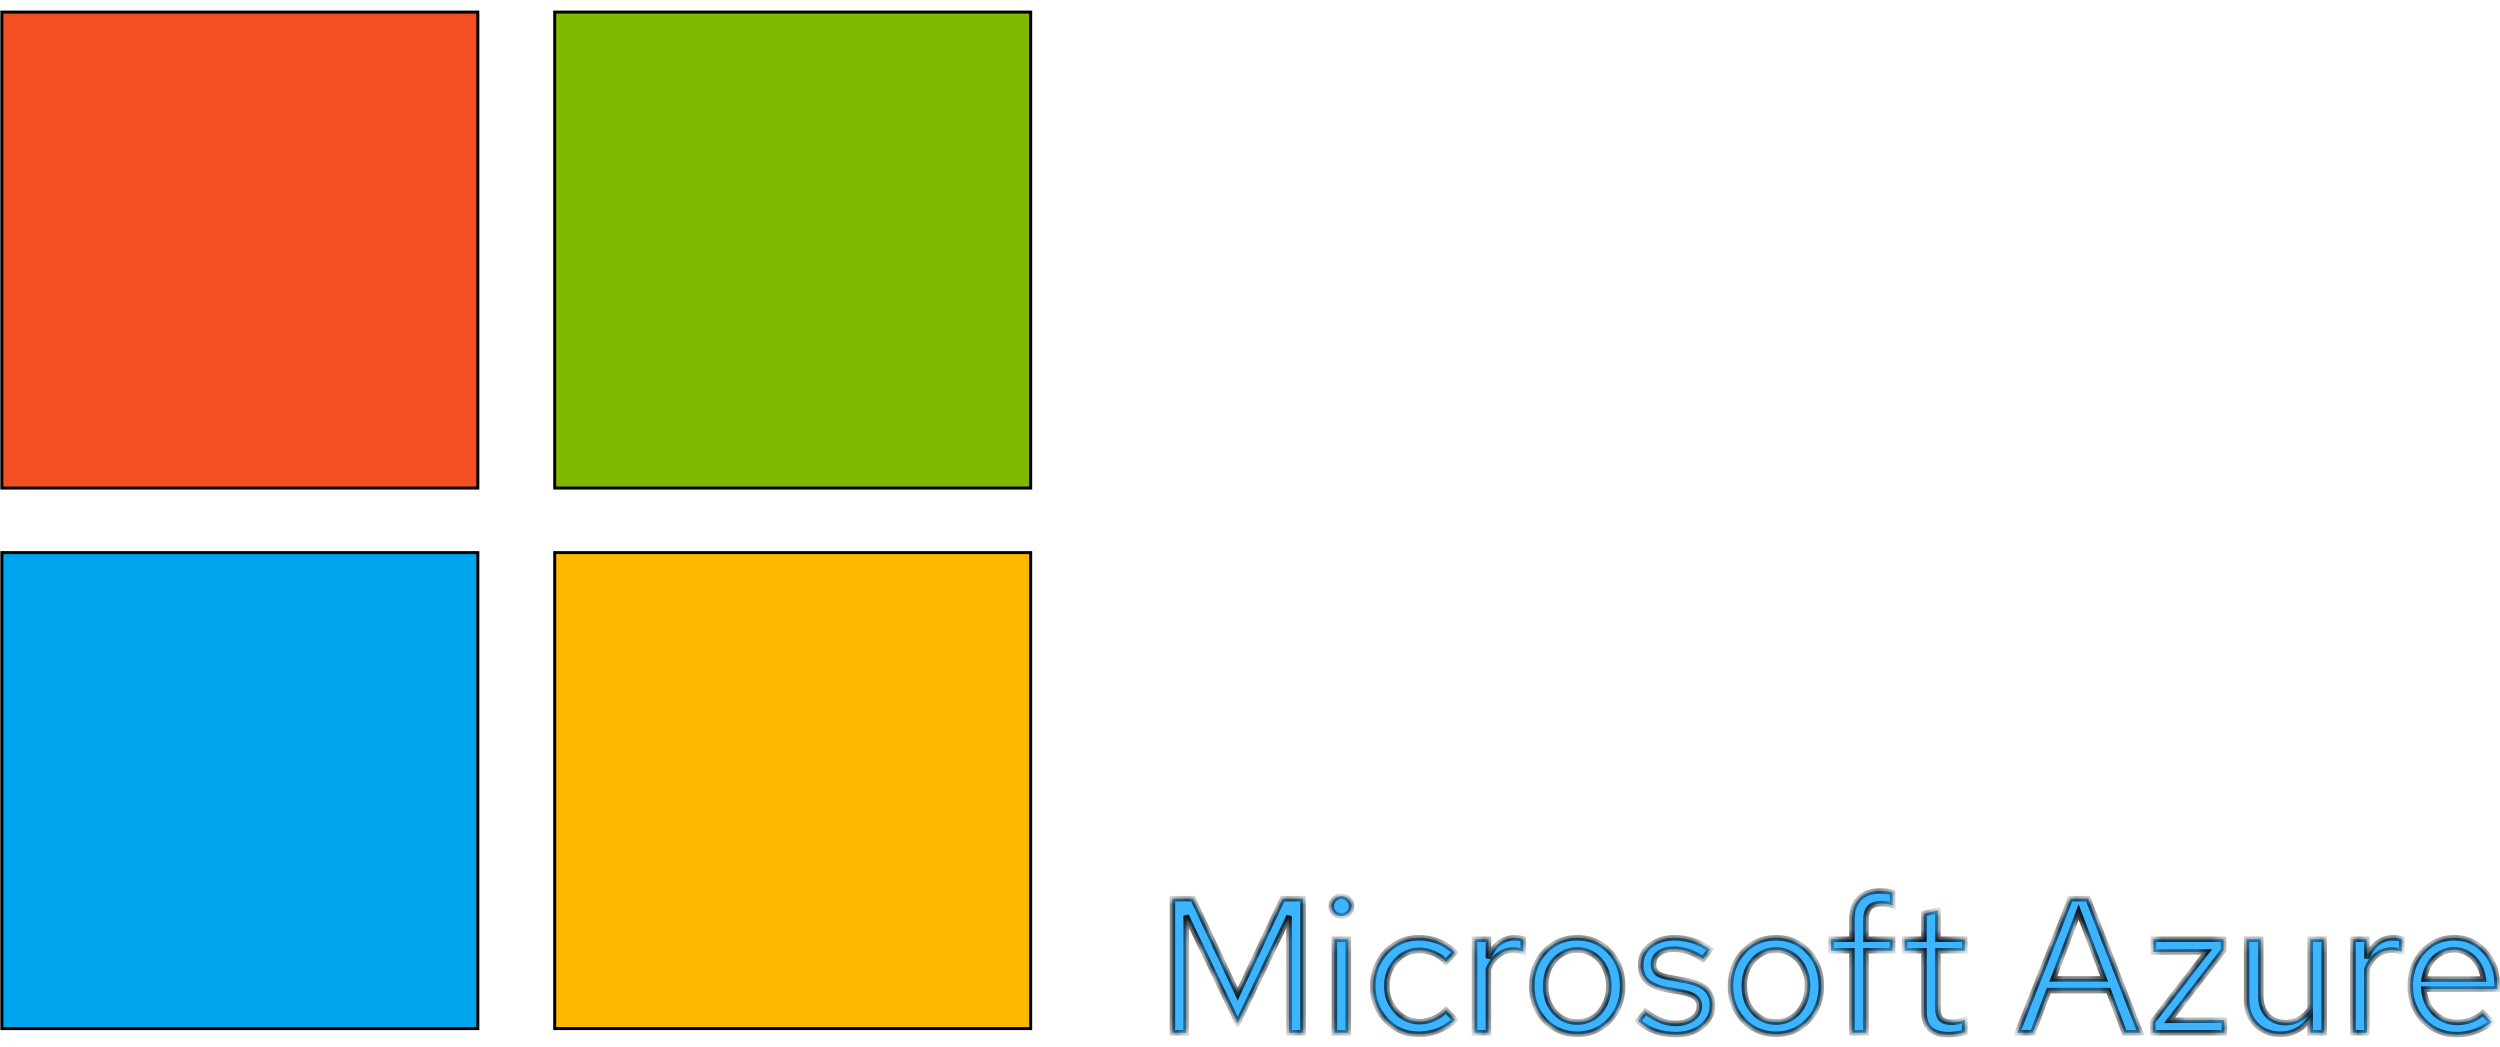 <svg width="203" height="85" viewBox="0 0 203 85" fill="none" xmlns="http://www.w3.org/2000/svg">
<rect x="0.151" y="0.981" width="38.649" height="38.649" fill="#F25022" stroke="black" stroke-width="0.243"/>
<rect x="45.043" y="0.981" width="38.649" height="38.649" fill="#7FBA00" stroke="black" stroke-width="0.243"/>
<rect x="0.151" y="44.873" width="38.649" height="38.649" fill="#01A4EF" stroke="black" stroke-width="0.243"/>
<rect x="45.043" y="44.873" width="38.649" height="38.649" fill="#FFB901" stroke="black" stroke-width="0.243"/>
<mask id="path-5-inside-1_157_641" fill="white">
<path d="M95.198 83.86V72.97H96.862L100.503 80.717L104.143 72.97H105.807V83.86H104.672V74.386L100.503 83.082L96.318 74.355V83.86H95.198ZM108.349 83.86V76.268H109.484V83.86H108.349ZM108.924 74.386C108.696 74.386 108.499 74.308 108.333 74.152C108.178 73.986 108.1 73.794 108.1 73.577C108.1 73.359 108.178 73.172 108.333 73.017C108.499 72.851 108.696 72.768 108.924 72.768C109.152 72.768 109.344 72.851 109.5 73.017C109.666 73.172 109.749 73.359 109.749 73.577C109.749 73.794 109.666 73.986 109.5 74.152C109.344 74.308 109.152 74.386 108.924 74.386ZM115.22 83.984C114.515 83.984 113.877 83.813 113.306 83.471C112.746 83.118 112.3 82.646 111.968 82.055C111.637 81.454 111.471 80.79 111.471 80.064C111.471 79.327 111.637 78.664 111.968 78.073C112.3 77.481 112.746 77.015 113.306 76.672C113.877 76.32 114.515 76.144 115.22 76.144C115.78 76.144 116.314 76.247 116.822 76.455C117.33 76.662 117.771 76.952 118.144 77.326L117.413 78.119C117.144 77.818 116.817 77.585 116.433 77.419C116.049 77.253 115.661 77.17 115.266 77.17C114.769 77.17 114.317 77.3 113.913 77.559C113.519 77.818 113.203 78.166 112.964 78.601C112.726 79.037 112.606 79.525 112.606 80.064C112.606 80.603 112.726 81.091 112.964 81.526C113.203 81.962 113.519 82.309 113.913 82.568C114.317 82.828 114.769 82.957 115.266 82.957C115.661 82.957 116.049 82.874 116.433 82.708C116.817 82.532 117.144 82.299 117.413 82.008L118.144 82.802C117.771 83.175 117.33 83.466 116.822 83.673C116.314 83.88 115.78 83.984 115.22 83.984ZM119.728 83.86V76.268H120.864V77.824C121.061 77.295 121.341 76.885 121.704 76.595C122.077 76.294 122.502 76.144 122.979 76.144C123.114 76.144 123.239 76.154 123.353 76.175C123.467 76.185 123.581 76.211 123.695 76.252V77.279C123.57 77.238 123.436 77.207 123.29 77.186C123.156 77.155 123.026 77.139 122.902 77.139C122.435 77.139 122.025 77.274 121.673 77.544C121.33 77.813 121.061 78.192 120.864 78.679V83.86H119.728ZM128.086 83.984C127.381 83.984 126.749 83.813 126.188 83.471C125.628 83.129 125.188 82.662 124.866 82.071C124.545 81.479 124.384 80.811 124.384 80.064C124.384 79.317 124.545 78.648 124.866 78.057C125.188 77.466 125.628 76.999 126.188 76.657C126.749 76.315 127.381 76.144 128.086 76.144C128.781 76.144 129.404 76.315 129.953 76.657C130.513 76.999 130.954 77.466 131.276 78.057C131.597 78.648 131.758 79.317 131.758 80.064C131.758 80.811 131.597 81.479 131.276 82.071C130.954 82.662 130.513 83.129 129.953 83.471C129.404 83.813 128.781 83.984 128.086 83.984ZM128.071 82.988C128.569 82.988 129.009 82.864 129.393 82.615C129.777 82.356 130.078 82.003 130.295 81.557C130.524 81.111 130.638 80.613 130.638 80.064C130.638 79.504 130.524 79.006 130.295 78.57C130.078 78.124 129.777 77.777 129.393 77.528C129.009 77.269 128.569 77.139 128.071 77.139C127.573 77.139 127.132 77.269 126.749 77.528C126.365 77.777 126.059 78.124 125.831 78.57C125.613 79.006 125.504 79.504 125.504 80.064C125.504 80.613 125.613 81.111 125.831 81.557C126.059 82.003 126.365 82.356 126.749 82.615C127.132 82.864 127.573 82.988 128.071 82.988ZM136.099 84.015C135.477 84.015 134.901 83.922 134.373 83.735C133.844 83.538 133.392 83.258 133.019 82.895L133.626 82.148C134.082 82.48 134.502 82.724 134.886 82.879C135.27 83.025 135.664 83.097 136.068 83.097C136.618 83.097 137.074 82.968 137.437 82.708C137.8 82.449 137.982 82.117 137.982 81.713C137.982 81.402 137.873 81.158 137.655 80.982C137.448 80.805 137.1 80.671 136.613 80.577L135.368 80.359C134.632 80.225 134.087 79.996 133.735 79.675C133.392 79.353 133.221 78.918 133.221 78.368C133.221 77.933 133.335 77.549 133.564 77.217C133.802 76.885 134.129 76.626 134.544 76.439C134.959 76.242 135.43 76.144 135.959 76.144C136.478 76.144 136.971 76.221 137.437 76.377C137.904 76.522 138.376 76.761 138.853 77.092L138.293 77.886C137.899 77.606 137.505 77.404 137.111 77.279C136.716 77.144 136.317 77.077 135.913 77.077C135.415 77.077 135.016 77.186 134.715 77.404C134.414 77.621 134.264 77.917 134.264 78.29C134.264 78.601 134.357 78.84 134.544 79.006C134.741 79.172 135.083 79.296 135.57 79.379L136.846 79.613C137.614 79.748 138.174 79.981 138.526 80.313C138.879 80.645 139.055 81.091 139.055 81.651C139.055 82.097 138.925 82.501 138.666 82.864C138.407 83.217 138.054 83.497 137.608 83.704C137.162 83.912 136.659 84.015 136.099 84.015ZM144.22 83.984C143.515 83.984 142.883 83.813 142.323 83.471C141.762 83.129 141.322 82.662 141 82.071C140.679 81.479 140.518 80.811 140.518 80.064C140.518 79.317 140.679 78.648 141 78.057C141.322 77.466 141.762 76.999 142.323 76.657C142.883 76.315 143.515 76.144 144.22 76.144C144.915 76.144 145.538 76.315 146.087 76.657C146.647 76.999 147.088 77.466 147.41 78.057C147.731 78.648 147.892 79.317 147.892 80.064C147.892 80.811 147.731 81.479 147.41 82.071C147.088 82.662 146.647 83.129 146.087 83.471C145.538 83.813 144.915 83.984 144.22 83.984ZM144.205 82.988C144.703 82.988 145.143 82.864 145.527 82.615C145.911 82.356 146.212 82.003 146.429 81.557C146.658 81.111 146.772 80.613 146.772 80.064C146.772 79.504 146.658 79.006 146.429 78.57C146.212 78.124 145.911 77.777 145.527 77.528C145.143 77.269 144.703 77.139 144.205 77.139C143.707 77.139 143.266 77.269 142.883 77.528C142.499 77.777 142.193 78.124 141.965 78.57C141.747 79.006 141.638 79.504 141.638 80.064C141.638 80.613 141.747 81.111 141.965 81.557C142.193 82.003 142.499 82.356 142.883 82.615C143.266 82.864 143.707 82.988 144.205 82.988ZM150.378 83.86V77.201H148.682V76.268H150.378V74.681C150.378 73.934 150.575 73.359 150.969 72.954C151.363 72.55 151.923 72.348 152.649 72.348C152.857 72.348 153.043 72.358 153.209 72.379C153.385 72.4 153.541 72.436 153.676 72.488V73.514C153.51 73.463 153.36 73.426 153.225 73.406C153.09 73.385 152.934 73.374 152.758 73.374C152.322 73.374 152.006 73.483 151.809 73.701C151.612 73.909 151.513 74.24 151.513 74.697V76.268H153.676V77.201H151.513V83.86H150.378ZM158.217 84.015C157.563 84.015 157.065 83.86 156.723 83.549C156.391 83.227 156.225 82.766 156.225 82.164V77.201H154.654V76.268H156.225V74.183L157.361 73.919V76.268H159.539V77.201H157.361V81.868C157.361 82.273 157.444 82.563 157.61 82.74C157.786 82.916 158.071 83.004 158.466 83.004C158.663 83.004 158.839 82.988 158.994 82.957C159.15 82.926 159.332 82.874 159.539 82.802V83.813C159.332 83.885 159.114 83.937 158.886 83.969C158.657 84 158.434 84.015 158.217 84.015ZM163.807 83.86L168.116 72.97H169.547L173.794 83.86H172.503L171.212 80.437H166.358L165.067 83.86H163.807ZM166.731 79.488H170.854L168.785 74.059L166.731 79.488ZM174.802 83.86V82.957L179.174 77.295L174.849 77.31V76.268H180.558V77.155L176.171 82.848L180.62 82.833V83.86H174.802ZM185.178 83.984C184.639 83.984 184.162 83.865 183.747 83.626C183.332 83.388 183.005 83.056 182.767 82.631C182.539 82.205 182.425 81.718 182.425 81.168V76.268H183.576V80.842C183.576 81.516 183.757 82.05 184.12 82.444C184.483 82.838 184.976 83.035 185.598 83.035C186.024 83.035 186.402 82.937 186.734 82.74C187.076 82.543 187.361 82.257 187.59 81.884V76.268H188.725V83.86H187.59V82.631C187.299 83.077 186.952 83.414 186.547 83.642C186.153 83.87 185.697 83.984 185.178 83.984ZM191.055 83.86V76.268H192.191V77.824C192.388 77.295 192.668 76.885 193.031 76.595C193.404 76.294 193.829 76.144 194.306 76.144C194.441 76.144 194.566 76.154 194.68 76.175C194.794 76.185 194.908 76.211 195.022 76.252V77.279C194.897 77.238 194.763 77.207 194.617 77.186C194.483 77.155 194.353 77.139 194.228 77.139C193.762 77.139 193.352 77.274 193 77.544C192.657 77.813 192.388 78.192 192.191 78.679V83.86H191.055ZM199.476 84.015C198.77 84.015 198.133 83.844 197.562 83.502C196.992 83.149 196.541 82.677 196.209 82.086C195.877 81.485 195.711 80.811 195.711 80.064C195.711 79.317 195.866 78.648 196.178 78.057C196.499 77.466 196.929 76.999 197.469 76.657C198.008 76.315 198.61 76.144 199.273 76.144C199.947 76.144 200.544 76.315 201.062 76.657C201.591 76.989 202.006 77.445 202.307 78.026C202.618 78.596 202.774 79.245 202.774 79.97V80.313H196.815C196.857 80.831 196.997 81.298 197.235 81.713C197.484 82.117 197.806 82.439 198.2 82.677C198.604 82.906 199.045 83.02 199.522 83.02C199.916 83.02 200.295 82.952 200.658 82.817C201.031 82.672 201.348 82.48 201.607 82.242L202.322 83.004C201.887 83.346 201.436 83.6 200.969 83.766C200.502 83.932 200.005 84.015 199.476 84.015ZM196.847 79.504H201.654C201.602 79.047 201.462 78.643 201.234 78.29C201.016 77.927 200.736 77.642 200.393 77.435C200.062 77.227 199.688 77.124 199.273 77.124C198.859 77.124 198.48 77.227 198.138 77.435C197.795 77.632 197.51 77.912 197.282 78.275C197.064 78.627 196.919 79.037 196.847 79.504Z"/>
</mask>
<path d="M95.198 83.86V72.97H96.862L100.503 80.717L104.143 72.97H105.807V83.86H104.672V74.386L100.503 83.082L96.318 74.355V83.86H95.198ZM108.349 83.86V76.268H109.484V83.86H108.349ZM108.924 74.386C108.696 74.386 108.499 74.308 108.333 74.152C108.178 73.986 108.1 73.794 108.1 73.577C108.1 73.359 108.178 73.172 108.333 73.017C108.499 72.851 108.696 72.768 108.924 72.768C109.152 72.768 109.344 72.851 109.5 73.017C109.666 73.172 109.749 73.359 109.749 73.577C109.749 73.794 109.666 73.986 109.5 74.152C109.344 74.308 109.152 74.386 108.924 74.386ZM115.22 83.984C114.515 83.984 113.877 83.813 113.306 83.471C112.746 83.118 112.3 82.646 111.968 82.055C111.637 81.454 111.471 80.79 111.471 80.064C111.471 79.327 111.637 78.664 111.968 78.073C112.3 77.481 112.746 77.015 113.306 76.672C113.877 76.32 114.515 76.144 115.22 76.144C115.78 76.144 116.314 76.247 116.822 76.455C117.33 76.662 117.771 76.952 118.144 77.326L117.413 78.119C117.144 77.818 116.817 77.585 116.433 77.419C116.049 77.253 115.661 77.17 115.266 77.17C114.769 77.17 114.317 77.3 113.913 77.559C113.519 77.818 113.203 78.166 112.964 78.601C112.726 79.037 112.606 79.525 112.606 80.064C112.606 80.603 112.726 81.091 112.964 81.526C113.203 81.962 113.519 82.309 113.913 82.568C114.317 82.828 114.769 82.957 115.266 82.957C115.661 82.957 116.049 82.874 116.433 82.708C116.817 82.532 117.144 82.299 117.413 82.008L118.144 82.802C117.771 83.175 117.33 83.466 116.822 83.673C116.314 83.88 115.78 83.984 115.22 83.984ZM119.728 83.86V76.268H120.864V77.824C121.061 77.295 121.341 76.885 121.704 76.595C122.077 76.294 122.502 76.144 122.979 76.144C123.114 76.144 123.239 76.154 123.353 76.175C123.467 76.185 123.581 76.211 123.695 76.252V77.279C123.57 77.238 123.436 77.207 123.29 77.186C123.156 77.155 123.026 77.139 122.902 77.139C122.435 77.139 122.025 77.274 121.673 77.544C121.33 77.813 121.061 78.192 120.864 78.679V83.86H119.728ZM128.086 83.984C127.381 83.984 126.749 83.813 126.188 83.471C125.628 83.129 125.188 82.662 124.866 82.071C124.545 81.479 124.384 80.811 124.384 80.064C124.384 79.317 124.545 78.648 124.866 78.057C125.188 77.466 125.628 76.999 126.188 76.657C126.749 76.315 127.381 76.144 128.086 76.144C128.781 76.144 129.404 76.315 129.953 76.657C130.513 76.999 130.954 77.466 131.276 78.057C131.597 78.648 131.758 79.317 131.758 80.064C131.758 80.811 131.597 81.479 131.276 82.071C130.954 82.662 130.513 83.129 129.953 83.471C129.404 83.813 128.781 83.984 128.086 83.984ZM128.071 82.988C128.569 82.988 129.009 82.864 129.393 82.615C129.777 82.356 130.078 82.003 130.295 81.557C130.524 81.111 130.638 80.613 130.638 80.064C130.638 79.504 130.524 79.006 130.295 78.57C130.078 78.124 129.777 77.777 129.393 77.528C129.009 77.269 128.569 77.139 128.071 77.139C127.573 77.139 127.132 77.269 126.749 77.528C126.365 77.777 126.059 78.124 125.831 78.57C125.613 79.006 125.504 79.504 125.504 80.064C125.504 80.613 125.613 81.111 125.831 81.557C126.059 82.003 126.365 82.356 126.749 82.615C127.132 82.864 127.573 82.988 128.071 82.988ZM136.099 84.015C135.477 84.015 134.901 83.922 134.373 83.735C133.844 83.538 133.392 83.258 133.019 82.895L133.626 82.148C134.082 82.48 134.502 82.724 134.886 82.879C135.27 83.025 135.664 83.097 136.068 83.097C136.618 83.097 137.074 82.968 137.437 82.708C137.8 82.449 137.982 82.117 137.982 81.713C137.982 81.402 137.873 81.158 137.655 80.982C137.448 80.805 137.1 80.671 136.613 80.577L135.368 80.359C134.632 80.225 134.087 79.996 133.735 79.675C133.392 79.353 133.221 78.918 133.221 78.368C133.221 77.933 133.335 77.549 133.564 77.217C133.802 76.885 134.129 76.626 134.544 76.439C134.959 76.242 135.43 76.144 135.959 76.144C136.478 76.144 136.971 76.221 137.437 76.377C137.904 76.522 138.376 76.761 138.853 77.092L138.293 77.886C137.899 77.606 137.505 77.404 137.111 77.279C136.716 77.144 136.317 77.077 135.913 77.077C135.415 77.077 135.016 77.186 134.715 77.404C134.414 77.621 134.264 77.917 134.264 78.29C134.264 78.601 134.357 78.84 134.544 79.006C134.741 79.172 135.083 79.296 135.57 79.379L136.846 79.613C137.614 79.748 138.174 79.981 138.526 80.313C138.879 80.645 139.055 81.091 139.055 81.651C139.055 82.097 138.925 82.501 138.666 82.864C138.407 83.217 138.054 83.497 137.608 83.704C137.162 83.912 136.659 84.015 136.099 84.015ZM144.22 83.984C143.515 83.984 142.883 83.813 142.323 83.471C141.762 83.129 141.322 82.662 141 82.071C140.679 81.479 140.518 80.811 140.518 80.064C140.518 79.317 140.679 78.648 141 78.057C141.322 77.466 141.762 76.999 142.323 76.657C142.883 76.315 143.515 76.144 144.22 76.144C144.915 76.144 145.538 76.315 146.087 76.657C146.647 76.999 147.088 77.466 147.41 78.057C147.731 78.648 147.892 79.317 147.892 80.064C147.892 80.811 147.731 81.479 147.41 82.071C147.088 82.662 146.647 83.129 146.087 83.471C145.538 83.813 144.915 83.984 144.22 83.984ZM144.205 82.988C144.703 82.988 145.143 82.864 145.527 82.615C145.911 82.356 146.212 82.003 146.429 81.557C146.658 81.111 146.772 80.613 146.772 80.064C146.772 79.504 146.658 79.006 146.429 78.57C146.212 78.124 145.911 77.777 145.527 77.528C145.143 77.269 144.703 77.139 144.205 77.139C143.707 77.139 143.266 77.269 142.883 77.528C142.499 77.777 142.193 78.124 141.965 78.57C141.747 79.006 141.638 79.504 141.638 80.064C141.638 80.613 141.747 81.111 141.965 81.557C142.193 82.003 142.499 82.356 142.883 82.615C143.266 82.864 143.707 82.988 144.205 82.988ZM150.378 83.86V77.201H148.682V76.268H150.378V74.681C150.378 73.934 150.575 73.359 150.969 72.954C151.363 72.55 151.923 72.348 152.649 72.348C152.857 72.348 153.043 72.358 153.209 72.379C153.385 72.4 153.541 72.436 153.676 72.488V73.514C153.51 73.463 153.36 73.426 153.225 73.406C153.09 73.385 152.934 73.374 152.758 73.374C152.322 73.374 152.006 73.483 151.809 73.701C151.612 73.909 151.513 74.24 151.513 74.697V76.268H153.676V77.201H151.513V83.86H150.378ZM158.217 84.015C157.563 84.015 157.065 83.86 156.723 83.549C156.391 83.227 156.225 82.766 156.225 82.164V77.201H154.654V76.268H156.225V74.183L157.361 73.919V76.268H159.539V77.201H157.361V81.868C157.361 82.273 157.444 82.563 157.61 82.74C157.786 82.916 158.071 83.004 158.466 83.004C158.663 83.004 158.839 82.988 158.994 82.957C159.15 82.926 159.332 82.874 159.539 82.802V83.813C159.332 83.885 159.114 83.937 158.886 83.969C158.657 84 158.434 84.015 158.217 84.015ZM163.807 83.86L168.116 72.97H169.547L173.794 83.86H172.503L171.212 80.437H166.358L165.067 83.86H163.807ZM166.731 79.488H170.854L168.785 74.059L166.731 79.488ZM174.802 83.86V82.957L179.174 77.295L174.849 77.31V76.268H180.558V77.155L176.171 82.848L180.62 82.833V83.86H174.802ZM185.178 83.984C184.639 83.984 184.162 83.865 183.747 83.626C183.332 83.388 183.005 83.056 182.767 82.631C182.539 82.205 182.425 81.718 182.425 81.168V76.268H183.576V80.842C183.576 81.516 183.757 82.05 184.12 82.444C184.483 82.838 184.976 83.035 185.598 83.035C186.024 83.035 186.402 82.937 186.734 82.74C187.076 82.543 187.361 82.257 187.59 81.884V76.268H188.725V83.86H187.59V82.631C187.299 83.077 186.952 83.414 186.547 83.642C186.153 83.87 185.697 83.984 185.178 83.984ZM191.055 83.86V76.268H192.191V77.824C192.388 77.295 192.668 76.885 193.031 76.595C193.404 76.294 193.829 76.144 194.306 76.144C194.441 76.144 194.566 76.154 194.68 76.175C194.794 76.185 194.908 76.211 195.022 76.252V77.279C194.897 77.238 194.763 77.207 194.617 77.186C194.483 77.155 194.353 77.139 194.228 77.139C193.762 77.139 193.352 77.274 193 77.544C192.657 77.813 192.388 78.192 192.191 78.679V83.86H191.055ZM199.476 84.015C198.77 84.015 198.133 83.844 197.562 83.502C196.992 83.149 196.541 82.677 196.209 82.086C195.877 81.485 195.711 80.811 195.711 80.064C195.711 79.317 195.866 78.648 196.178 78.057C196.499 77.466 196.929 76.999 197.469 76.657C198.008 76.315 198.61 76.144 199.273 76.144C199.947 76.144 200.544 76.315 201.062 76.657C201.591 76.989 202.006 77.445 202.307 78.026C202.618 78.596 202.774 79.245 202.774 79.97V80.313H196.815C196.857 80.831 196.997 81.298 197.235 81.713C197.484 82.117 197.806 82.439 198.2 82.677C198.604 82.906 199.045 83.02 199.522 83.02C199.916 83.02 200.295 82.952 200.658 82.817C201.031 82.672 201.348 82.48 201.607 82.242L202.322 83.004C201.887 83.346 201.436 83.6 200.969 83.766C200.502 83.932 200.005 84.015 199.476 84.015ZM196.847 79.504H201.654C201.602 79.047 201.462 78.643 201.234 78.29C201.016 77.927 200.736 77.642 200.393 77.435C200.062 77.227 199.688 77.124 199.273 77.124C198.859 77.124 198.48 77.227 198.138 77.435C197.795 77.632 197.51 77.912 197.282 78.275C197.064 78.627 196.919 79.037 196.847 79.504Z" fill="#3CB4FF"/>
<path d="M95.198 83.86H94.973V84.085H95.198V83.86ZM95.198 72.97V72.745H94.973V72.97H95.198ZM96.862 72.97L97.066 72.874L97.005 72.745H96.862V72.97ZM100.503 80.717L100.299 80.813L100.503 81.246L100.706 80.813L100.503 80.717ZM104.143 72.97V72.745H104L103.939 72.874L104.143 72.97ZM105.807 72.97H106.033V72.745H105.807V72.97ZM105.807 83.86V84.085H106.033V83.86H105.807ZM104.672 83.86H104.447V84.085H104.672V83.86ZM104.672 74.386H104.897L104.469 74.288L104.672 74.386ZM100.503 83.082L100.3 83.179L100.503 83.602L100.706 83.179L100.503 83.082ZM96.318 74.355L96.521 74.257L96.093 74.355H96.318ZM96.318 83.86V84.085H96.543V83.86H96.318ZM95.423 83.86V72.97H94.973V83.86H95.423ZM95.198 73.195H96.862V72.745H95.198V73.195ZM96.659 73.066L100.299 80.813L100.706 80.621L97.066 72.874L96.659 73.066ZM100.706 80.813L104.347 73.066L103.939 72.874L100.299 80.621L100.706 80.813ZM104.143 73.195H105.807V72.745H104.143V73.195ZM105.582 72.97V83.86H106.033V72.97H105.582ZM105.807 83.635H104.672V84.085H105.807V83.635ZM104.897 83.86V74.386H104.447V83.86H104.897ZM104.469 74.288L100.3 82.984L100.706 83.179L104.875 74.483L104.469 74.288ZM100.706 82.984L96.521 74.257L96.115 74.452L100.3 83.179L100.706 82.984ZM96.093 74.355V83.86H96.543V74.355H96.093ZM96.318 83.635H95.198V84.085H96.318V83.635ZM108.349 83.86H108.124V84.085H108.349V83.86ZM108.349 76.268V76.043H108.124V76.268H108.349ZM109.484 76.268H109.709V76.043H109.484V76.268ZM109.484 83.86V84.085H109.709V83.86H109.484ZM108.333 74.152L108.169 74.306L108.174 74.311L108.179 74.316L108.333 74.152ZM108.333 73.017L108.492 73.176L108.492 73.176L108.333 73.017ZM109.5 73.017L109.336 73.171L109.341 73.176L109.346 73.181L109.5 73.017ZM109.5 74.152L109.659 74.311L109.659 74.311L109.5 74.152ZM108.574 83.86V76.268H108.124V83.86H108.574ZM108.349 76.493H109.484V76.043H108.349V76.493ZM109.259 76.268V83.86H109.709V76.268H109.259ZM109.484 83.635H108.349V84.085H109.484V83.635ZM108.924 74.16C108.753 74.16 108.611 74.104 108.487 73.988L108.179 74.316C108.387 74.511 108.639 74.611 108.924 74.611V74.16ZM108.497 73.998C108.379 73.872 108.325 73.734 108.325 73.577H107.875C107.875 73.854 107.976 74.101 108.169 74.306L108.497 73.998ZM108.325 73.577C108.325 73.419 108.378 73.29 108.492 73.176L108.174 72.857C107.977 73.055 107.875 73.299 107.875 73.577H108.325ZM108.492 73.176C108.617 73.051 108.758 72.993 108.924 72.993V72.543C108.635 72.543 108.381 72.651 108.174 72.857L108.492 73.176ZM108.924 72.993C109.09 72.993 109.223 73.05 109.336 73.171L109.664 72.863C109.466 72.651 109.214 72.543 108.924 72.543V72.993ZM109.346 73.181C109.469 73.296 109.524 73.424 109.524 73.577H109.974C109.974 73.294 109.863 73.048 109.654 72.852L109.346 73.181ZM109.524 73.577C109.524 73.73 109.468 73.866 109.341 73.993L109.659 74.311C109.864 74.107 109.974 73.859 109.974 73.577H109.524ZM109.341 73.993C109.229 74.105 109.095 74.16 108.924 74.16V74.611C109.21 74.611 109.46 74.511 109.659 74.311L109.341 73.993ZM113.306 83.471L113.186 83.661L113.19 83.664L113.306 83.471ZM111.968 82.055L111.771 82.164L111.772 82.165L111.968 82.055ZM111.968 78.073L112.165 78.183L112.165 78.183L111.968 78.073ZM113.306 76.672L113.424 76.865L113.425 76.864L113.306 76.672ZM116.822 76.455L116.737 76.663L116.737 76.663L116.822 76.455ZM118.144 77.326L118.31 77.478L118.456 77.319L118.304 77.167L118.144 77.326ZM117.413 78.119L117.246 78.269L117.411 78.454L117.579 78.272L117.413 78.119ZM116.433 77.419L116.523 77.213L116.523 77.213L116.433 77.419ZM113.913 77.559L113.792 77.37L113.789 77.371L113.913 77.559ZM112.964 78.601L112.767 78.493L112.767 78.493L112.964 78.601ZM112.964 81.526L113.161 81.418L113.161 81.418L112.964 81.526ZM113.913 82.568L113.789 82.757L113.792 82.758L113.913 82.568ZM116.433 82.708L116.523 82.915L116.527 82.913L116.433 82.708ZM117.413 82.008L117.579 81.856L117.414 81.677L117.248 81.855L117.413 82.008ZM118.144 82.802L118.304 82.961L118.456 82.808L118.31 82.649L118.144 82.802ZM116.822 83.673L116.907 83.881L116.822 83.673ZM115.22 83.759C114.553 83.759 113.955 83.598 113.422 83.278L113.19 83.664C113.798 84.028 114.476 84.209 115.22 84.209V83.759ZM113.426 83.28C112.899 82.948 112.479 82.504 112.165 81.945L111.772 82.165C112.122 82.788 112.594 83.288 113.186 83.661L113.426 83.28ZM112.166 81.946C111.853 81.38 111.696 80.754 111.696 80.064H111.246C111.246 80.826 111.42 81.527 111.771 82.164L112.166 81.946ZM111.696 80.064C111.696 79.363 111.853 78.737 112.165 78.183L111.772 77.962C111.42 78.59 111.246 79.292 111.246 80.064H111.696ZM112.165 78.183C112.478 77.624 112.898 77.186 113.424 76.865L113.189 76.48C112.595 76.843 112.122 77.339 111.772 77.962L112.165 78.183ZM113.425 76.864C113.958 76.534 114.554 76.369 115.22 76.369V75.918C114.475 75.918 113.796 76.105 113.188 76.481L113.425 76.864ZM115.22 76.369C115.751 76.369 116.256 76.467 116.737 76.663L116.907 76.246C116.371 76.028 115.808 75.918 115.22 75.918V76.369ZM116.737 76.663C117.219 76.86 117.634 77.134 117.985 77.485L118.304 77.167C117.908 76.771 117.442 76.465 116.907 76.246L116.737 76.663ZM117.979 77.173L117.248 77.967L117.579 78.272L118.31 77.478L117.979 77.173ZM117.581 77.969C117.289 77.643 116.935 77.391 116.523 77.213L116.344 77.626C116.699 77.779 116.998 77.994 117.246 78.269L117.581 77.969ZM116.523 77.213C116.112 77.035 115.693 76.945 115.266 76.945V77.395C115.628 77.395 115.987 77.471 116.344 77.626L116.523 77.213ZM115.266 76.945C114.727 76.945 114.234 77.086 113.792 77.37L114.034 77.749C114.401 77.513 114.81 77.395 115.266 77.395V76.945ZM113.789 77.371C113.363 77.652 113.022 78.027 112.767 78.493L113.161 78.71C113.383 78.305 113.675 77.985 114.037 77.747L113.789 77.371ZM112.767 78.493C112.508 78.965 112.381 79.49 112.381 80.064H112.831C112.831 79.559 112.943 79.109 113.161 78.71L112.767 78.493ZM112.381 80.064C112.381 80.638 112.508 81.163 112.767 81.634L113.161 81.418C112.943 81.018 112.831 80.569 112.831 80.064H112.381ZM112.767 81.634C113.022 82.1 113.363 82.476 113.789 82.757L114.037 82.38C113.675 82.142 113.383 81.823 113.161 81.418L112.767 81.634ZM113.792 82.758C114.234 83.041 114.727 83.182 115.266 83.182V82.732C114.81 82.732 114.401 82.614 114.034 82.379L113.792 82.758ZM115.266 83.182C115.693 83.182 116.112 83.092 116.523 82.915L116.344 82.502C115.987 82.656 115.628 82.732 115.266 82.732V83.182ZM116.527 82.913C116.936 82.725 117.287 82.475 117.578 82.162L117.248 81.855C117 82.123 116.698 82.339 116.339 82.504L116.527 82.913ZM117.248 82.161L117.979 82.954L118.31 82.649L117.579 81.856L117.248 82.161ZM117.985 82.643C117.634 82.994 117.219 83.268 116.737 83.465L116.907 83.881C117.442 83.663 117.908 83.356 118.304 82.961L117.985 82.643ZM116.737 83.465C116.256 83.661 115.751 83.759 115.22 83.759V84.209C115.808 84.209 116.371 84.1 116.907 83.881L116.737 83.465ZM119.728 83.86H119.503V84.085H119.728V83.86ZM119.728 76.268V76.043H119.503V76.268H119.728ZM120.864 76.268H121.089V76.043H120.864V76.268ZM120.864 77.824H120.638L121.075 77.902L120.864 77.824ZM121.704 76.595L121.844 76.77L121.845 76.77L121.704 76.595ZM123.353 76.175L123.312 76.396L123.322 76.398L123.332 76.399L123.353 76.175ZM123.695 76.252H123.92V76.095L123.772 76.041L123.695 76.252ZM123.695 77.279L123.624 77.493L123.92 77.591V77.279H123.695ZM123.29 77.186L123.24 77.405L123.249 77.407L123.259 77.409L123.29 77.186ZM121.673 77.544L121.536 77.365L121.533 77.367L121.673 77.544ZM120.864 78.679L120.655 78.595L120.638 78.635V78.679H120.864ZM120.864 83.86V84.085H121.089V83.86H120.864ZM119.953 83.86V76.268H119.503V83.86H119.953ZM119.728 76.493H120.864V76.043H119.728V76.493ZM120.638 76.268V77.824H121.089V76.268H120.638ZM121.075 77.902C121.26 77.403 121.519 77.03 121.844 76.77L121.563 76.419C121.162 76.74 120.861 77.186 120.653 77.745L121.075 77.902ZM121.845 76.77C122.178 76.501 122.554 76.369 122.979 76.369V75.918C122.451 75.918 121.976 76.087 121.562 76.419L121.845 76.77ZM122.979 76.369C123.103 76.369 123.214 76.378 123.312 76.396L123.393 75.953C123.264 75.93 123.126 75.918 122.979 75.918V76.369ZM123.332 76.399C123.426 76.407 123.521 76.429 123.618 76.464L123.772 76.041C123.641 75.993 123.508 75.963 123.373 75.95L123.332 76.399ZM123.47 76.252V77.279H123.92V76.252H123.47ZM123.766 77.066C123.627 77.019 123.479 76.985 123.322 76.963L123.259 77.409C123.392 77.428 123.513 77.456 123.624 77.493L123.766 77.066ZM123.341 76.966C123.191 76.932 123.045 76.914 122.902 76.914V77.364C123.007 77.364 123.12 77.377 123.24 77.405L123.341 76.966ZM122.902 76.914C122.388 76.914 121.93 77.064 121.536 77.365L121.809 77.722C122.121 77.484 122.482 77.364 122.902 77.364V76.914ZM121.533 77.367C121.154 77.665 120.864 78.079 120.655 78.595L121.072 78.764C121.258 78.305 121.506 77.961 121.812 77.72L121.533 77.367ZM120.638 78.679V83.86H121.089V78.679H120.638ZM120.864 83.635H119.728V84.085H120.864V83.635ZM126.188 83.471L126.306 83.279L126.306 83.279L126.188 83.471ZM124.866 82.071L125.064 81.963L125.064 81.963L124.866 82.071ZM124.866 78.057L124.668 77.949L124.668 77.949L124.866 78.057ZM126.188 76.657L126.071 76.465L126.071 76.465L126.188 76.657ZM129.953 76.657L129.834 76.848L129.836 76.849L129.953 76.657ZM131.276 78.057L131.473 77.949L131.473 77.949L131.276 78.057ZM131.276 82.071L131.473 82.178L131.473 82.178L131.276 82.071ZM129.953 83.471L129.836 83.279L129.834 83.28L129.953 83.471ZM129.393 82.615L129.516 82.804L129.519 82.802L129.393 82.615ZM130.295 81.557L130.095 81.455L130.093 81.458L130.295 81.557ZM130.295 78.57L130.093 78.669L130.096 78.675L130.295 78.57ZM129.393 77.528L129.267 77.715L129.271 77.717L129.393 77.528ZM126.749 77.528L126.871 77.717L126.875 77.715L126.749 77.528ZM125.831 78.57L125.63 78.468L125.629 78.47L125.831 78.57ZM125.831 81.557L125.628 81.656L125.63 81.66L125.831 81.557ZM126.749 82.615L126.622 82.802L126.626 82.804L126.749 82.615ZM128.086 83.759C127.419 83.759 126.828 83.598 126.306 83.279L126.071 83.663C126.669 84.028 127.343 84.209 128.086 84.209V83.759ZM126.306 83.279C125.78 82.957 125.367 82.52 125.064 81.963L124.668 82.178C125.008 82.803 125.476 83.299 126.071 83.663L126.306 83.279ZM125.064 81.963C124.762 81.408 124.609 80.777 124.609 80.064H124.159C124.159 80.844 124.327 81.55 124.668 82.178L125.064 81.963ZM124.609 80.064C124.609 79.35 124.762 78.719 125.064 78.165L124.668 77.949C124.327 78.577 124.159 79.284 124.159 80.064H124.609ZM125.064 78.165C125.367 77.607 125.78 77.17 126.306 76.849L126.071 76.465C125.476 76.828 125.008 77.324 124.668 77.949L125.064 78.165ZM126.306 76.849C126.828 76.53 127.419 76.369 128.086 76.369V75.918C127.343 75.918 126.669 76.099 126.071 76.465L126.306 76.849ZM128.086 76.369C128.742 76.369 129.323 76.53 129.834 76.848L130.072 76.466C129.484 76.1 128.82 75.918 128.086 75.918V76.369ZM129.836 76.849C130.361 77.17 130.775 77.607 131.078 78.165L131.473 77.949C131.133 77.324 130.665 76.828 130.071 76.465L129.836 76.849ZM131.078 78.165C131.379 78.719 131.533 79.35 131.533 80.064H131.983C131.983 79.284 131.815 78.577 131.473 77.949L131.078 78.165ZM131.533 80.064C131.533 80.777 131.379 81.408 131.078 81.963L131.473 82.178C131.815 81.55 131.983 80.844 131.983 80.064H131.533ZM131.078 81.963C130.775 82.52 130.361 82.957 129.836 83.279L130.071 83.663C130.665 83.299 131.133 82.803 131.473 82.178L131.078 81.963ZM129.834 83.28C129.323 83.598 128.742 83.759 128.086 83.759V84.209C128.82 84.209 129.484 84.028 130.072 83.662L129.834 83.28ZM128.071 83.213C128.608 83.213 129.092 83.079 129.516 82.804L129.271 82.426C128.927 82.649 128.529 82.763 128.071 82.763V83.213ZM129.519 82.802C129.938 82.519 130.264 82.135 130.498 81.656L130.093 81.458C129.891 81.872 129.616 82.193 129.267 82.429L129.519 82.802ZM130.496 81.66C130.742 81.179 130.863 80.646 130.863 80.064H130.413C130.413 80.581 130.305 81.043 130.095 81.455L130.496 81.66ZM130.863 80.064C130.863 79.472 130.742 78.938 130.495 78.466L130.096 78.675C130.305 79.074 130.413 79.535 130.413 80.064H130.863ZM130.498 78.472C130.264 77.992 129.937 77.612 129.516 77.339L129.271 77.717C129.617 77.942 129.892 78.257 130.093 78.669L130.498 78.472ZM129.519 77.341C129.095 77.055 128.61 76.914 128.071 76.914V77.364C128.527 77.364 128.923 77.482 129.267 77.715L129.519 77.341ZM128.071 76.914C127.532 76.914 127.046 77.055 126.623 77.341L126.875 77.715C127.218 77.482 127.614 77.364 128.071 77.364V76.914ZM126.626 77.339C126.206 77.612 125.875 77.99 125.63 78.468L126.031 78.673C126.243 78.259 126.523 77.942 126.871 77.717L126.626 77.339ZM125.629 78.47C125.394 78.941 125.279 79.474 125.279 80.064H125.729C125.729 79.533 125.832 79.071 126.032 78.671L125.629 78.47ZM125.279 80.064C125.279 80.644 125.394 81.176 125.628 81.656L126.033 81.458C125.832 81.046 125.729 80.583 125.729 80.064H125.279ZM125.63 81.66C125.874 82.137 126.205 82.519 126.623 82.802L126.875 82.429C126.525 82.192 126.243 81.87 126.031 81.455L125.63 81.66ZM126.626 82.804C127.049 83.079 127.534 83.213 128.071 83.213V82.763C127.613 82.763 127.215 82.649 126.871 82.426L126.626 82.804ZM134.373 83.735L134.294 83.946L134.298 83.947L134.373 83.735ZM133.019 82.895L132.844 82.753L132.715 82.913L132.862 83.056L133.019 82.895ZM133.626 82.148L133.758 81.966L133.586 81.841L133.451 82.006L133.626 82.148ZM134.886 82.879L134.801 83.088L134.806 83.09L134.886 82.879ZM137.437 82.708L137.568 82.892L137.568 82.892L137.437 82.708ZM137.655 80.982L137.509 81.153L137.513 81.157L137.655 80.982ZM136.613 80.577L136.655 80.356L136.652 80.355L136.613 80.577ZM135.368 80.359L135.328 80.581L135.329 80.581L135.368 80.359ZM133.735 79.675L133.581 79.839L133.583 79.841L133.735 79.675ZM133.564 77.217L133.381 77.085L133.378 77.089L133.564 77.217ZM134.544 76.439L134.636 76.644L134.64 76.642L134.544 76.439ZM137.437 76.377L137.366 76.59L137.37 76.592L137.437 76.377ZM138.853 77.092L139.037 77.222L139.167 77.037L138.981 76.908L138.853 77.092ZM138.293 77.886L138.162 78.069L138.347 78.2L138.477 78.016L138.293 77.886ZM137.111 77.279L137.038 77.492L137.043 77.494L137.111 77.279ZM134.715 77.404L134.847 77.586L134.847 77.586L134.715 77.404ZM134.544 79.006L134.394 79.174L134.399 79.178L134.544 79.006ZM135.57 79.379L135.611 79.158L135.608 79.157L135.57 79.379ZM136.846 79.613L136.806 79.834L136.807 79.834L136.846 79.613ZM138.526 80.313L138.68 80.149L138.68 80.149L138.526 80.313ZM138.666 82.864L138.848 82.997L138.849 82.995L138.666 82.864ZM137.608 83.704L137.513 83.5L137.513 83.5L137.608 83.704ZM136.099 83.79C135.5 83.79 134.95 83.7 134.447 83.523L134.298 83.947C134.853 84.144 135.454 84.24 136.099 84.24V83.79ZM134.451 83.524C133.949 83.337 133.525 83.073 133.176 82.734L132.862 83.056C133.26 83.443 133.738 83.739 134.294 83.946L134.451 83.524ZM133.194 83.037L133.801 82.29L133.451 82.006L132.844 82.753L133.194 83.037ZM133.493 82.33C133.96 82.669 134.396 82.924 134.801 83.088L134.97 82.671C134.609 82.524 134.205 82.291 133.758 81.966L133.493 82.33ZM134.806 83.09C135.215 83.245 135.636 83.322 136.068 83.322V82.872C135.691 82.872 135.324 82.805 134.966 82.669L134.806 83.09ZM136.068 83.322C136.654 83.322 137.159 83.184 137.568 82.892L137.306 82.525C136.99 82.751 136.582 82.872 136.068 82.872V83.322ZM137.568 82.892C137.983 82.595 138.207 82.198 138.207 81.713H137.757C137.757 82.036 137.617 82.303 137.306 82.525L137.568 82.892ZM138.207 81.713C138.207 81.342 138.073 81.031 137.797 80.807L137.513 81.157C137.672 81.285 137.757 81.461 137.757 81.713H138.207ZM137.801 80.81C137.548 80.596 137.154 80.452 136.655 80.356L136.57 80.798C137.046 80.889 137.347 81.015 137.509 81.153L137.801 80.81ZM136.652 80.355L135.407 80.138L135.329 80.581L136.574 80.799L136.652 80.355ZM135.409 80.138C134.692 80.007 134.195 79.79 133.886 79.508L133.583 79.841C133.98 80.203 134.571 80.442 135.328 80.581L135.409 80.138ZM133.889 79.511C133.6 79.239 133.446 78.867 133.446 78.368H132.996C132.996 78.968 133.185 79.468 133.581 79.839L133.889 79.511ZM133.446 78.368C133.446 77.974 133.549 77.636 133.749 77.344L133.378 77.089C133.122 77.462 132.996 77.891 132.996 78.368H133.446ZM133.746 77.348C133.959 77.052 134.253 76.817 134.636 76.644L134.451 76.234C134.005 76.435 133.645 76.718 133.381 77.085L133.746 77.348ZM134.64 76.642C135.021 76.462 135.459 76.369 135.959 76.369V75.918C135.402 75.918 134.896 76.022 134.447 76.236L134.64 76.642ZM135.959 76.369C136.455 76.369 136.923 76.443 137.366 76.59L137.508 76.163C137.018 76 136.501 75.918 135.959 75.918V76.369ZM137.37 76.592C137.811 76.729 138.263 76.956 138.724 77.277L138.981 76.908C138.489 76.565 137.996 76.315 137.504 76.162L137.37 76.592ZM138.669 76.963L138.109 77.756L138.477 78.016L139.037 77.222L138.669 76.963ZM138.423 77.702C138.013 77.411 137.598 77.197 137.178 77.064L137.043 77.494C137.411 77.61 137.784 77.801 138.162 78.069L138.423 77.702ZM137.183 77.066C136.767 76.924 136.343 76.852 135.913 76.852V77.302C136.292 77.302 136.666 77.365 137.038 77.492L137.183 77.066ZM135.913 76.852C135.383 76.852 134.933 76.968 134.583 77.221L134.847 77.586C135.098 77.404 135.446 77.302 135.913 77.302V76.852ZM134.583 77.221C134.223 77.482 134.039 77.845 134.039 78.29H134.489C134.489 77.989 134.605 77.761 134.847 77.586L134.583 77.221ZM134.039 78.29C134.039 78.649 134.148 78.955 134.394 79.174L134.693 78.838C134.566 78.725 134.489 78.554 134.489 78.29H134.039ZM134.399 79.178C134.644 79.384 135.036 79.517 135.533 79.601L135.608 79.157C135.13 79.076 134.838 78.959 134.689 78.834L134.399 79.178ZM135.53 79.601L136.806 79.834L136.887 79.391L135.611 79.158L135.53 79.601ZM136.807 79.834C137.555 79.966 138.065 80.188 138.372 80.477L138.68 80.149C138.282 79.774 137.672 79.529 136.885 79.391L136.807 79.834ZM138.372 80.477C138.672 80.759 138.83 81.142 138.83 81.651H139.28C139.28 81.039 139.085 80.53 138.68 80.149L138.372 80.477ZM138.83 81.651C138.83 82.05 138.715 82.408 138.483 82.733L138.849 82.995C139.136 82.594 139.28 82.144 139.28 81.651H138.83ZM138.485 82.731C138.251 83.049 137.929 83.306 137.513 83.5L137.703 83.908C138.179 83.687 138.563 83.384 138.848 82.997L138.485 82.731ZM137.513 83.5C137.101 83.692 136.631 83.79 136.099 83.79V84.24C136.688 84.24 137.224 84.131 137.703 83.908L137.513 83.5ZM142.323 83.471L142.44 83.279L142.44 83.279L142.323 83.471ZM141 82.071L141.198 81.963L141.198 81.963L141 82.071ZM141 78.057L140.802 77.949L140.802 77.949L141 78.057ZM142.323 76.657L142.205 76.465L142.205 76.465L142.323 76.657ZM146.087 76.657L145.968 76.848L145.97 76.849L146.087 76.657ZM147.41 78.057L147.607 77.949L147.607 77.949L147.41 78.057ZM147.41 82.071L147.607 82.178L147.607 82.178L147.41 82.071ZM146.087 83.471L145.97 83.279L145.968 83.28L146.087 83.471ZM145.527 82.615L145.65 82.804L145.653 82.802L145.527 82.615ZM146.429 81.557L146.229 81.455L146.227 81.458L146.429 81.557ZM146.429 78.57L146.227 78.669L146.23 78.675L146.429 78.57ZM145.527 77.528L145.401 77.715L145.405 77.717L145.527 77.528ZM142.883 77.528L143.005 77.717L143.009 77.715L142.883 77.528ZM141.965 78.57L141.764 78.468L141.763 78.47L141.965 78.57ZM141.965 81.557L141.762 81.656L141.764 81.66L141.965 81.557ZM142.883 82.615L142.757 82.802L142.76 82.804L142.883 82.615ZM144.22 83.759C143.553 83.759 142.962 83.598 142.44 83.279L142.205 83.663C142.803 84.028 143.477 84.209 144.22 84.209V83.759ZM142.44 83.279C141.914 82.957 141.501 82.52 141.198 81.963L140.802 82.178C141.142 82.803 141.61 83.299 142.205 83.663L142.44 83.279ZM141.198 81.963C140.896 81.408 140.743 80.777 140.743 80.064H140.293C140.293 80.844 140.461 81.55 140.802 82.178L141.198 81.963ZM140.743 80.064C140.743 79.35 140.896 78.719 141.198 78.165L140.802 77.949C140.461 78.577 140.293 79.284 140.293 80.064H140.743ZM141.198 78.165C141.501 77.607 141.914 77.17 142.44 76.849L142.205 76.465C141.61 76.828 141.142 77.324 140.802 77.949L141.198 78.165ZM142.44 76.849C142.962 76.53 143.553 76.369 144.22 76.369V75.918C143.477 75.918 142.803 76.099 142.205 76.465L142.44 76.849ZM144.22 76.369C144.876 76.369 145.457 76.53 145.968 76.848L146.206 76.466C145.618 76.1 144.954 75.918 144.22 75.918V76.369ZM145.97 76.849C146.495 77.17 146.909 77.607 147.212 78.165L147.607 77.949C147.267 77.324 146.799 76.828 146.205 76.465L145.97 76.849ZM147.212 78.165C147.513 78.719 147.667 79.35 147.667 80.064H148.117C148.117 79.284 147.949 78.577 147.607 77.949L147.212 78.165ZM147.667 80.064C147.667 80.777 147.513 81.408 147.212 81.963L147.607 82.178C147.949 81.55 148.117 80.844 148.117 80.064H147.667ZM147.212 81.963C146.909 82.52 146.495 82.957 145.97 83.279L146.205 83.663C146.799 83.299 147.267 82.803 147.607 82.178L147.212 81.963ZM145.968 83.28C145.457 83.598 144.876 83.759 144.22 83.759V84.209C144.954 84.209 145.618 84.028 146.206 83.662L145.968 83.28ZM144.205 83.213C144.742 83.213 145.226 83.079 145.65 82.804L145.405 82.426C145.061 82.649 144.663 82.763 144.205 82.763V83.213ZM145.653 82.802C146.072 82.519 146.398 82.135 146.632 81.656L146.227 81.458C146.025 81.872 145.75 82.193 145.401 82.429L145.653 82.802ZM146.63 81.66C146.876 81.179 146.997 80.646 146.997 80.064H146.547C146.547 80.581 146.439 81.043 146.229 81.455L146.63 81.66ZM146.997 80.064C146.997 79.472 146.876 78.938 146.629 78.466L146.23 78.675C146.439 79.074 146.547 79.535 146.547 80.064H146.997ZM146.632 78.472C146.398 77.992 146.071 77.612 145.65 77.339L145.405 77.717C145.751 77.942 146.026 78.257 146.227 78.669L146.632 78.472ZM145.653 77.341C145.229 77.055 144.744 76.914 144.205 76.914V77.364C144.661 77.364 145.057 77.482 145.401 77.715L145.653 77.341ZM144.205 76.914C143.666 76.914 143.18 77.055 142.757 77.341L143.009 77.715C143.352 77.482 143.748 77.364 144.205 77.364V76.914ZM142.76 77.339C142.34 77.612 142.009 77.99 141.764 78.468L142.165 78.673C142.377 78.259 142.657 77.942 143.005 77.717L142.76 77.339ZM141.763 78.47C141.528 78.941 141.413 79.474 141.413 80.064H141.863C141.863 79.533 141.966 79.071 142.166 78.671L141.763 78.47ZM141.413 80.064C141.413 80.644 141.528 81.176 141.762 81.656L142.167 81.458C141.966 81.046 141.863 80.583 141.863 80.064H141.413ZM141.764 81.66C142.008 82.137 142.339 82.519 142.757 82.802L143.009 82.429C142.659 82.192 142.377 81.87 142.165 81.455L141.764 81.66ZM142.76 82.804C143.183 83.079 143.668 83.213 144.205 83.213V82.763C143.747 82.763 143.349 82.649 143.005 82.426L142.76 82.804ZM150.378 83.86H150.153V84.085H150.378V83.86ZM150.378 77.201H150.603V76.976H150.378V77.201ZM148.682 77.201H148.457V77.426H148.682V77.201ZM148.682 76.268V76.043H148.457V76.268H148.682ZM150.378 76.268V76.493H150.603V76.268H150.378ZM153.209 72.379L153.181 72.602L153.183 72.602L153.209 72.379ZM153.676 72.488H153.901V72.333L153.757 72.278L153.676 72.488ZM153.676 73.514L153.609 73.729L153.901 73.821V73.514H153.676ZM153.225 73.406L153.259 73.183L153.259 73.183L153.225 73.406ZM151.809 73.701L151.972 73.856L151.976 73.852L151.809 73.701ZM151.513 76.268H151.288V76.493H151.513V76.268ZM153.676 76.268H153.901V76.043H153.676V76.268ZM153.676 77.201V77.426H153.901V77.201H153.676ZM151.513 77.201V76.976H151.288V77.201H151.513ZM151.513 83.86V84.085H151.739V83.86H151.513ZM150.603 83.86V77.201H150.153V83.86H150.603ZM150.378 76.976H148.682V77.426H150.378V76.976ZM148.907 77.201V76.268H148.457V77.201H148.907ZM148.682 76.493H150.378V76.043H148.682V76.493ZM150.603 76.268V74.681H150.153V76.268H150.603ZM150.603 74.681C150.603 73.974 150.789 73.462 151.13 73.111L150.808 72.797C150.361 73.256 150.153 73.895 150.153 74.681H150.603ZM151.13 73.111C151.471 72.762 151.966 72.573 152.649 72.573V72.123C151.881 72.123 151.255 72.338 150.808 72.797L151.13 73.111ZM152.649 72.573C152.849 72.573 153.026 72.583 153.181 72.602L153.237 72.155C153.06 72.133 152.864 72.123 152.649 72.123V72.573ZM153.183 72.602C153.345 72.621 153.481 72.654 153.595 72.698L153.757 72.278C153.601 72.218 153.426 72.178 153.235 72.155L153.183 72.602ZM153.451 72.488V73.514H153.901V72.488H153.451ZM153.743 73.299C153.569 73.245 153.407 73.206 153.259 73.183L153.191 73.628C153.312 73.647 153.451 73.68 153.609 73.729L153.743 73.299ZM153.259 73.183C153.11 73.16 152.943 73.149 152.758 73.149V73.6C152.926 73.6 153.07 73.609 153.191 73.628L153.259 73.183ZM152.758 73.149C152.29 73.149 151.899 73.266 151.642 73.55L151.976 73.852C152.113 73.7 152.355 73.6 152.758 73.6V73.149ZM151.646 73.546C151.391 73.814 151.288 74.216 151.288 74.697H151.739C151.739 74.265 151.833 74.003 151.972 73.856L151.646 73.546ZM151.288 74.697V76.268H151.739V74.697H151.288ZM151.513 76.493H153.676V76.043H151.513V76.493ZM153.451 76.268V77.201H153.901V76.268H153.451ZM153.676 76.976H151.513V77.426H153.676V76.976ZM151.288 77.201V83.86H151.739V77.201H151.288ZM151.513 83.635H150.378V84.085H151.513V83.635ZM156.723 83.549L156.566 83.71L156.572 83.715L156.723 83.549ZM156.225 77.201H156.45V76.976H156.225V77.201ZM154.654 77.201H154.429V77.426H154.654V77.201ZM154.654 76.268V76.043H154.429V76.268H154.654ZM156.225 76.268V76.493H156.45V76.268H156.225ZM156.225 74.183L156.174 73.964L156 74.005V74.183H156.225ZM157.361 73.919H157.586V73.635L157.31 73.7L157.361 73.919ZM157.361 76.268H157.136V76.493H157.361V76.268ZM159.539 76.268H159.764V76.043H159.539V76.268ZM159.539 77.201V77.426H159.764V77.201H159.539ZM157.361 77.201V76.976H157.136V77.201H157.361ZM157.61 82.74L157.446 82.894L157.451 82.899L157.61 82.74ZM158.994 82.957L159.039 83.178L159.039 83.178L158.994 82.957ZM159.539 82.802H159.764V82.484L159.465 82.589L159.539 82.802ZM159.539 83.813L159.613 84.025L159.764 83.973V83.813H159.539ZM158.886 83.969L158.916 84.192L158.916 84.192L158.886 83.969ZM158.217 83.79C157.596 83.79 157.161 83.642 156.875 83.382L156.572 83.715C156.97 84.077 157.53 84.24 158.217 84.24V83.79ZM156.88 83.387C156.604 83.12 156.45 82.724 156.45 82.164H156C156 82.807 156.179 83.335 156.567 83.71L156.88 83.387ZM156.45 82.164V77.201H156V82.164H156.45ZM156.225 76.976H154.654V77.426H156.225V76.976ZM154.879 77.201V76.268H154.429V77.201H154.879ZM154.654 76.493H156.225V76.043H154.654V76.493ZM156.45 76.268V74.183H156V76.268H156.45ZM156.276 74.403L157.412 74.138L157.31 73.7L156.174 73.964L156.276 74.403ZM157.136 73.919V76.268H157.586V73.919H157.136ZM157.361 76.493H159.539V76.043H157.361V76.493ZM159.314 76.268V77.201H159.764V76.268H159.314ZM159.539 76.976H157.361V77.426H159.539V76.976ZM157.136 77.201V81.868H157.586V77.201H157.136ZM157.136 81.868C157.136 82.294 157.222 82.655 157.446 82.894L157.774 82.585C157.666 82.471 157.586 82.251 157.586 81.868H157.136ZM157.451 82.899C157.688 83.136 158.045 83.229 158.466 83.229V82.779C158.098 82.779 157.884 82.695 157.769 82.58L157.451 82.899ZM158.466 83.229C158.674 83.229 158.866 83.213 159.039 83.178L158.95 82.737C158.812 82.764 158.651 82.779 158.466 82.779V83.229ZM159.039 83.178C159.207 83.144 159.399 83.089 159.613 83.014L159.465 82.589C159.264 82.66 159.093 82.708 158.95 82.737L159.039 83.178ZM159.314 82.802V83.813H159.764V82.802H159.314ZM159.465 83.6C159.272 83.668 159.069 83.716 158.855 83.746L158.916 84.192C159.158 84.159 159.391 84.103 159.613 84.025L159.465 83.6ZM158.855 83.746C158.636 83.775 158.424 83.79 158.217 83.79V84.24C158.445 84.24 158.678 84.224 158.916 84.192L158.855 83.746ZM163.807 83.86L163.597 83.777L163.475 84.085H163.807V83.86ZM168.116 72.97V72.745H167.963L167.906 72.887L168.116 72.97ZM169.547 72.97L169.757 72.888L169.701 72.745H169.547V72.97ZM173.794 83.86V84.085H174.123L174.004 83.778L173.794 83.86ZM172.503 83.86L172.292 83.939L172.347 84.085H172.503V83.86ZM171.212 80.437L171.422 80.358L171.367 80.212H171.212V80.437ZM166.358 80.437V80.212H166.202L166.147 80.358L166.358 80.437ZM165.067 83.86V84.085H165.222L165.277 83.939L165.067 83.86ZM166.731 79.488L166.521 79.409L166.405 79.713H166.731V79.488ZM170.854 79.488V79.713H171.18L171.064 79.408L170.854 79.488ZM168.785 74.059L168.995 73.979L168.784 73.425L168.574 73.979L168.785 74.059ZM164.016 83.942L168.325 73.053L167.906 72.887L163.597 83.777L164.016 83.942ZM168.116 73.195H169.547V72.745H168.116V73.195ZM169.337 73.052L173.584 83.941L174.004 83.778L169.757 72.888L169.337 73.052ZM173.794 83.635H172.503V84.085H173.794V83.635ZM172.713 83.78L171.422 80.358L171.001 80.517L172.292 83.939L172.713 83.78ZM171.212 80.212H166.358V80.662H171.212V80.212ZM166.147 80.358L164.856 83.78L165.277 83.939L166.569 80.517L166.147 80.358ZM165.067 83.635H163.807V84.085H165.067V83.635ZM166.731 79.713H170.854V79.263H166.731V79.713ZM171.064 79.408L168.995 73.979L168.574 74.139L170.643 79.568L171.064 79.408ZM168.574 73.979L166.521 79.409L166.942 79.568L168.995 74.138L168.574 73.979ZM174.802 83.86H174.577V84.085H174.802V83.86ZM174.802 82.957L174.624 82.82L174.577 82.881V82.957H174.802ZM179.174 77.295L179.352 77.432L179.633 77.068L179.173 77.07L179.174 77.295ZM174.849 77.31H174.624V77.536L174.85 77.535L174.849 77.31ZM174.849 76.268V76.043H174.624V76.268H174.849ZM180.558 76.268H180.783V76.043H180.558V76.268ZM180.558 77.155L180.736 77.292L180.783 77.231V77.155H180.558ZM176.171 82.848L175.993 82.711L175.712 83.075L176.172 83.073L176.171 82.848ZM180.62 82.833H180.845V82.607L180.62 82.608L180.62 82.833ZM180.62 83.86V84.085H180.845V83.86H180.62ZM175.027 83.86V82.957H174.577V83.86H175.027ZM174.98 83.095L179.352 77.432L178.995 77.157L174.624 82.82L174.98 83.095ZM179.173 77.07L174.848 77.085L174.85 77.535L179.174 77.52L179.173 77.07ZM175.074 77.31V76.268H174.624V77.31H175.074ZM174.849 76.493H180.558V76.043H174.849V76.493ZM180.333 76.268V77.155H180.783V76.268H180.333ZM180.38 77.017L175.993 82.711L176.349 82.986L180.736 77.292L180.38 77.017ZM176.172 83.073L180.621 83.058L180.62 82.608L176.17 82.623L176.172 83.073ZM180.395 82.833V83.86H180.845V82.833H180.395ZM180.62 83.635H174.802V84.085H180.62V83.635ZM183.747 83.626L183.635 83.821L183.635 83.821L183.747 83.626ZM182.767 82.631L182.569 82.737L182.571 82.741L182.767 82.631ZM182.425 76.268V76.043H182.2V76.268H182.425ZM183.576 76.268H183.801V76.043H183.576V76.268ZM186.734 82.74L186.622 82.544L186.619 82.546L186.734 82.74ZM187.59 81.884L187.782 82.001L187.815 81.947V81.884H187.59ZM187.59 76.268V76.043H187.364V76.268H187.59ZM188.725 76.268H188.95V76.043H188.725V76.268ZM188.725 83.86V84.085H188.95V83.86H188.725ZM187.59 83.86H187.364V84.085H187.59V83.86ZM187.59 82.631H187.815V81.872L187.401 82.508L187.59 82.631ZM186.547 83.642L186.437 83.446L186.434 83.447L186.547 83.642ZM185.178 83.759C184.673 83.759 184.236 83.648 183.859 83.431L183.635 83.821C184.088 84.082 184.605 84.209 185.178 84.209V83.759ZM183.859 83.431C183.48 83.213 183.182 82.911 182.963 82.52L182.571 82.741C182.829 83.201 183.184 83.562 183.635 83.821L183.859 83.431ZM182.965 82.524C182.757 82.136 182.65 81.686 182.65 81.168H182.2C182.2 81.75 182.321 82.275 182.569 82.737L182.965 82.524ZM182.65 81.168V76.268H182.2V81.168H182.65ZM182.425 76.493H183.576V76.043H182.425V76.493ZM183.351 76.268V80.842H183.801V76.268H183.351ZM183.351 80.842C183.351 81.557 183.544 82.151 183.955 82.597L184.286 82.291C183.97 81.949 183.801 81.474 183.801 80.842H183.351ZM183.955 82.597C184.367 83.044 184.924 83.26 185.598 83.26V82.81C185.028 82.81 184.599 82.632 184.286 82.291L183.955 82.597ZM185.598 83.26C186.06 83.26 186.479 83.153 186.849 82.933L186.619 82.546C186.325 82.72 185.987 82.81 185.598 82.81V83.26ZM186.846 82.935C187.225 82.717 187.536 82.403 187.782 82.001L187.397 81.766C187.187 82.111 186.928 82.368 186.622 82.544L186.846 82.935ZM187.815 81.884V76.268H187.364V81.884H187.815ZM187.59 76.493H188.725V76.043H187.59V76.493ZM188.5 76.268V83.86H188.95V76.268H188.5ZM188.725 83.635H187.59V84.085H188.725V83.635ZM187.815 83.86V82.631H187.364V83.86H187.815ZM187.401 82.508C187.127 82.928 186.805 83.238 186.437 83.446L186.658 83.838C187.098 83.59 187.471 83.225 187.778 82.754L187.401 82.508ZM186.434 83.447C186.079 83.653 185.663 83.759 185.178 83.759V84.209C185.731 84.209 186.227 84.087 186.66 83.837L186.434 83.447ZM191.055 83.86H190.83V84.085H191.055V83.86ZM191.055 76.268V76.043H190.83V76.268H191.055ZM192.191 76.268H192.416V76.043H192.191V76.268ZM192.191 77.824H191.965L192.401 77.902L192.191 77.824ZM193.031 76.595L193.171 76.77L193.172 76.77L193.031 76.595ZM194.68 76.175L194.639 76.396L194.649 76.398L194.659 76.399L194.68 76.175ZM195.022 76.252H195.247V76.095L195.099 76.041L195.022 76.252ZM195.022 77.279L194.951 77.493L195.247 77.591V77.279H195.022ZM194.617 77.186L194.567 77.405L194.576 77.407L194.586 77.409L194.617 77.186ZM193 77.544L192.863 77.365L192.86 77.367L193 77.544ZM192.191 78.679L191.982 78.595L191.965 78.635V78.679H192.191ZM192.191 83.86V84.085H192.416V83.86H192.191ZM191.28 83.86V76.268H190.83V83.86H191.28ZM191.055 76.493H192.191V76.043H191.055V76.493ZM191.965 76.268V77.824H192.416V76.268H191.965ZM192.401 77.902C192.587 77.403 192.846 77.03 193.171 76.77L192.89 76.419C192.489 76.74 192.188 77.186 191.98 77.745L192.401 77.902ZM193.172 76.77C193.505 76.501 193.881 76.369 194.306 76.369V75.918C193.778 75.918 193.303 76.087 192.889 76.419L193.172 76.77ZM194.306 76.369C194.43 76.369 194.541 76.378 194.639 76.396L194.72 75.953C194.591 75.93 194.452 75.918 194.306 75.918V76.369ZM194.659 76.399C194.753 76.407 194.848 76.429 194.945 76.464L195.099 76.041C194.968 75.993 194.835 75.963 194.7 75.95L194.659 76.399ZM194.797 76.252V77.279H195.247V76.252H194.797ZM195.093 77.066C194.954 77.019 194.806 76.985 194.649 76.963L194.586 77.409C194.719 77.428 194.84 77.456 194.951 77.493L195.093 77.066ZM194.668 76.966C194.518 76.932 194.372 76.914 194.228 76.914V77.364C194.334 77.364 194.447 77.377 194.567 77.405L194.668 76.966ZM194.228 76.914C193.715 76.914 193.257 77.064 192.863 77.365L193.136 77.722C193.448 77.484 193.808 77.364 194.228 77.364V76.914ZM192.86 77.367C192.481 77.665 192.191 78.079 191.982 78.595L192.399 78.764C192.585 78.305 192.833 77.961 193.139 77.72L192.86 77.367ZM191.965 78.679V83.86H192.416V78.679H191.965ZM192.191 83.635H191.055V84.085H192.191V83.635ZM197.562 83.502L197.444 83.693L197.446 83.695L197.562 83.502ZM196.209 82.086L196.012 82.195L196.012 82.196L196.209 82.086ZM196.178 78.057L195.98 77.949L195.978 77.952L196.178 78.057ZM197.469 76.657L197.348 76.467L197.348 76.467L197.469 76.657ZM201.062 76.657L200.938 76.845L200.943 76.847L201.062 76.657ZM202.307 78.026L202.107 78.129L202.109 78.134L202.307 78.026ZM202.774 80.313V80.538H202.999V80.313H202.774ZM196.815 80.313V80.088H196.572L196.591 80.331L196.815 80.313ZM197.235 81.713L197.04 81.825L197.044 81.831L197.235 81.713ZM198.2 82.677L198.083 82.87L198.089 82.873L198.2 82.677ZM200.658 82.817L200.736 83.028L200.74 83.027L200.658 82.817ZM201.607 82.242L201.771 82.088L201.618 81.925L201.454 82.076L201.607 82.242ZM202.322 83.004L202.462 83.181L202.655 83.029L202.487 82.85L202.322 83.004ZM200.969 83.766L201.044 83.978L201.044 83.978L200.969 83.766ZM196.847 79.504L196.624 79.469L196.584 79.729H196.847V79.504ZM201.654 79.504V79.729H201.906L201.877 79.478L201.654 79.504ZM201.234 78.29L201.04 78.406L201.045 78.413L201.234 78.29ZM200.393 77.435L200.274 77.626L200.277 77.627L200.393 77.435ZM198.138 77.435L198.25 77.63L198.254 77.627L198.138 77.435ZM197.282 78.275L197.092 78.155L197.091 78.156L197.282 78.275ZM199.476 83.79C198.809 83.79 198.211 83.629 197.678 83.309L197.446 83.695C198.054 84.059 198.732 84.24 199.476 84.24V83.79ZM197.68 83.31C197.143 82.978 196.718 82.534 196.405 81.976L196.012 82.196C196.363 82.82 196.841 83.32 197.444 83.693L197.68 83.31ZM196.406 81.977C196.094 81.412 195.936 80.776 195.936 80.064H195.486C195.486 80.845 195.66 81.557 196.012 82.195L196.406 81.977ZM195.936 80.064C195.936 79.349 196.085 78.717 196.377 78.162L195.978 77.952C195.648 78.579 195.486 79.285 195.486 80.064H195.936ZM196.375 78.165C196.68 77.605 197.084 77.168 197.589 76.847L197.348 76.467C196.775 76.831 196.319 77.326 195.98 77.949L196.375 78.165ZM197.589 76.847C198.091 76.528 198.651 76.369 199.273 76.369V75.918C198.569 75.918 197.925 76.101 197.348 76.467L197.589 76.847ZM199.273 76.369C199.907 76.369 200.46 76.529 200.938 76.845L201.186 76.469C200.628 76.1 199.988 75.918 199.273 75.918V76.369ZM200.943 76.847C201.436 77.157 201.824 77.582 202.107 78.129L202.507 77.922C202.188 77.308 201.747 76.82 201.182 76.466L200.943 76.847ZM202.109 78.134C202.4 78.667 202.549 79.278 202.549 79.97H202.999C202.999 79.211 202.836 78.525 202.505 77.918L202.109 78.134ZM202.549 79.97V80.313H202.999V79.97H202.549ZM202.774 80.088H196.815V80.538H202.774V80.088ZM196.591 80.331C196.635 80.879 196.784 81.379 197.04 81.825L197.431 81.601C197.21 81.217 197.079 80.783 197.04 80.295L196.591 80.331ZM197.044 81.831C197.311 82.265 197.658 82.612 198.083 82.87L198.317 82.485C197.954 82.265 197.658 81.97 197.427 81.595L197.044 81.831ZM198.089 82.873C198.529 83.121 199.008 83.245 199.522 83.245V82.794C199.083 82.794 198.68 82.69 198.311 82.481L198.089 82.873ZM199.522 83.245C199.943 83.245 200.348 83.173 200.736 83.028L200.58 82.606C200.242 82.732 199.89 82.794 199.522 82.794V83.245ZM200.74 83.027C201.135 82.873 201.477 82.667 201.759 82.407L201.454 82.076C201.218 82.293 200.927 82.471 200.576 82.608L200.74 83.027ZM201.443 82.396L202.158 83.158L202.487 82.85L201.771 82.088L201.443 82.396ZM202.183 82.827C201.765 83.156 201.335 83.397 200.894 83.554L201.044 83.978C201.537 83.803 202.009 83.537 202.462 83.181L202.183 82.827ZM200.894 83.554C200.453 83.711 199.981 83.79 199.476 83.79V84.24C200.028 84.24 200.552 84.153 201.044 83.978L200.894 83.554ZM196.847 79.729H201.654V79.279H196.847V79.729ZM201.877 79.478C201.822 78.991 201.671 78.552 201.423 78.168L201.045 78.413C201.252 78.733 201.382 79.104 201.43 79.529L201.877 79.478ZM201.427 78.174C201.191 77.782 200.885 77.47 200.51 77.242L200.277 77.627C200.586 77.814 200.84 78.073 201.041 78.406L201.427 78.174ZM200.513 77.244C200.143 77.013 199.728 76.898 199.273 76.898V77.349C199.649 77.349 199.98 77.442 200.274 77.626L200.513 77.244ZM199.273 76.898C198.819 76.898 198.4 77.013 198.021 77.242L198.254 77.627C198.56 77.442 198.898 77.349 199.273 77.349V76.898ZM198.025 77.24C197.649 77.457 197.338 77.764 197.092 78.155L197.473 78.394C197.683 78.06 197.942 77.807 198.25 77.63L198.025 77.24ZM197.091 78.156C196.855 78.538 196.701 78.977 196.624 79.469L197.069 79.538C197.138 79.097 197.274 78.717 197.474 78.393L197.091 78.156Z" fill="black" mask="url(#path-5-inside-1_157_641)"/>
</svg>

